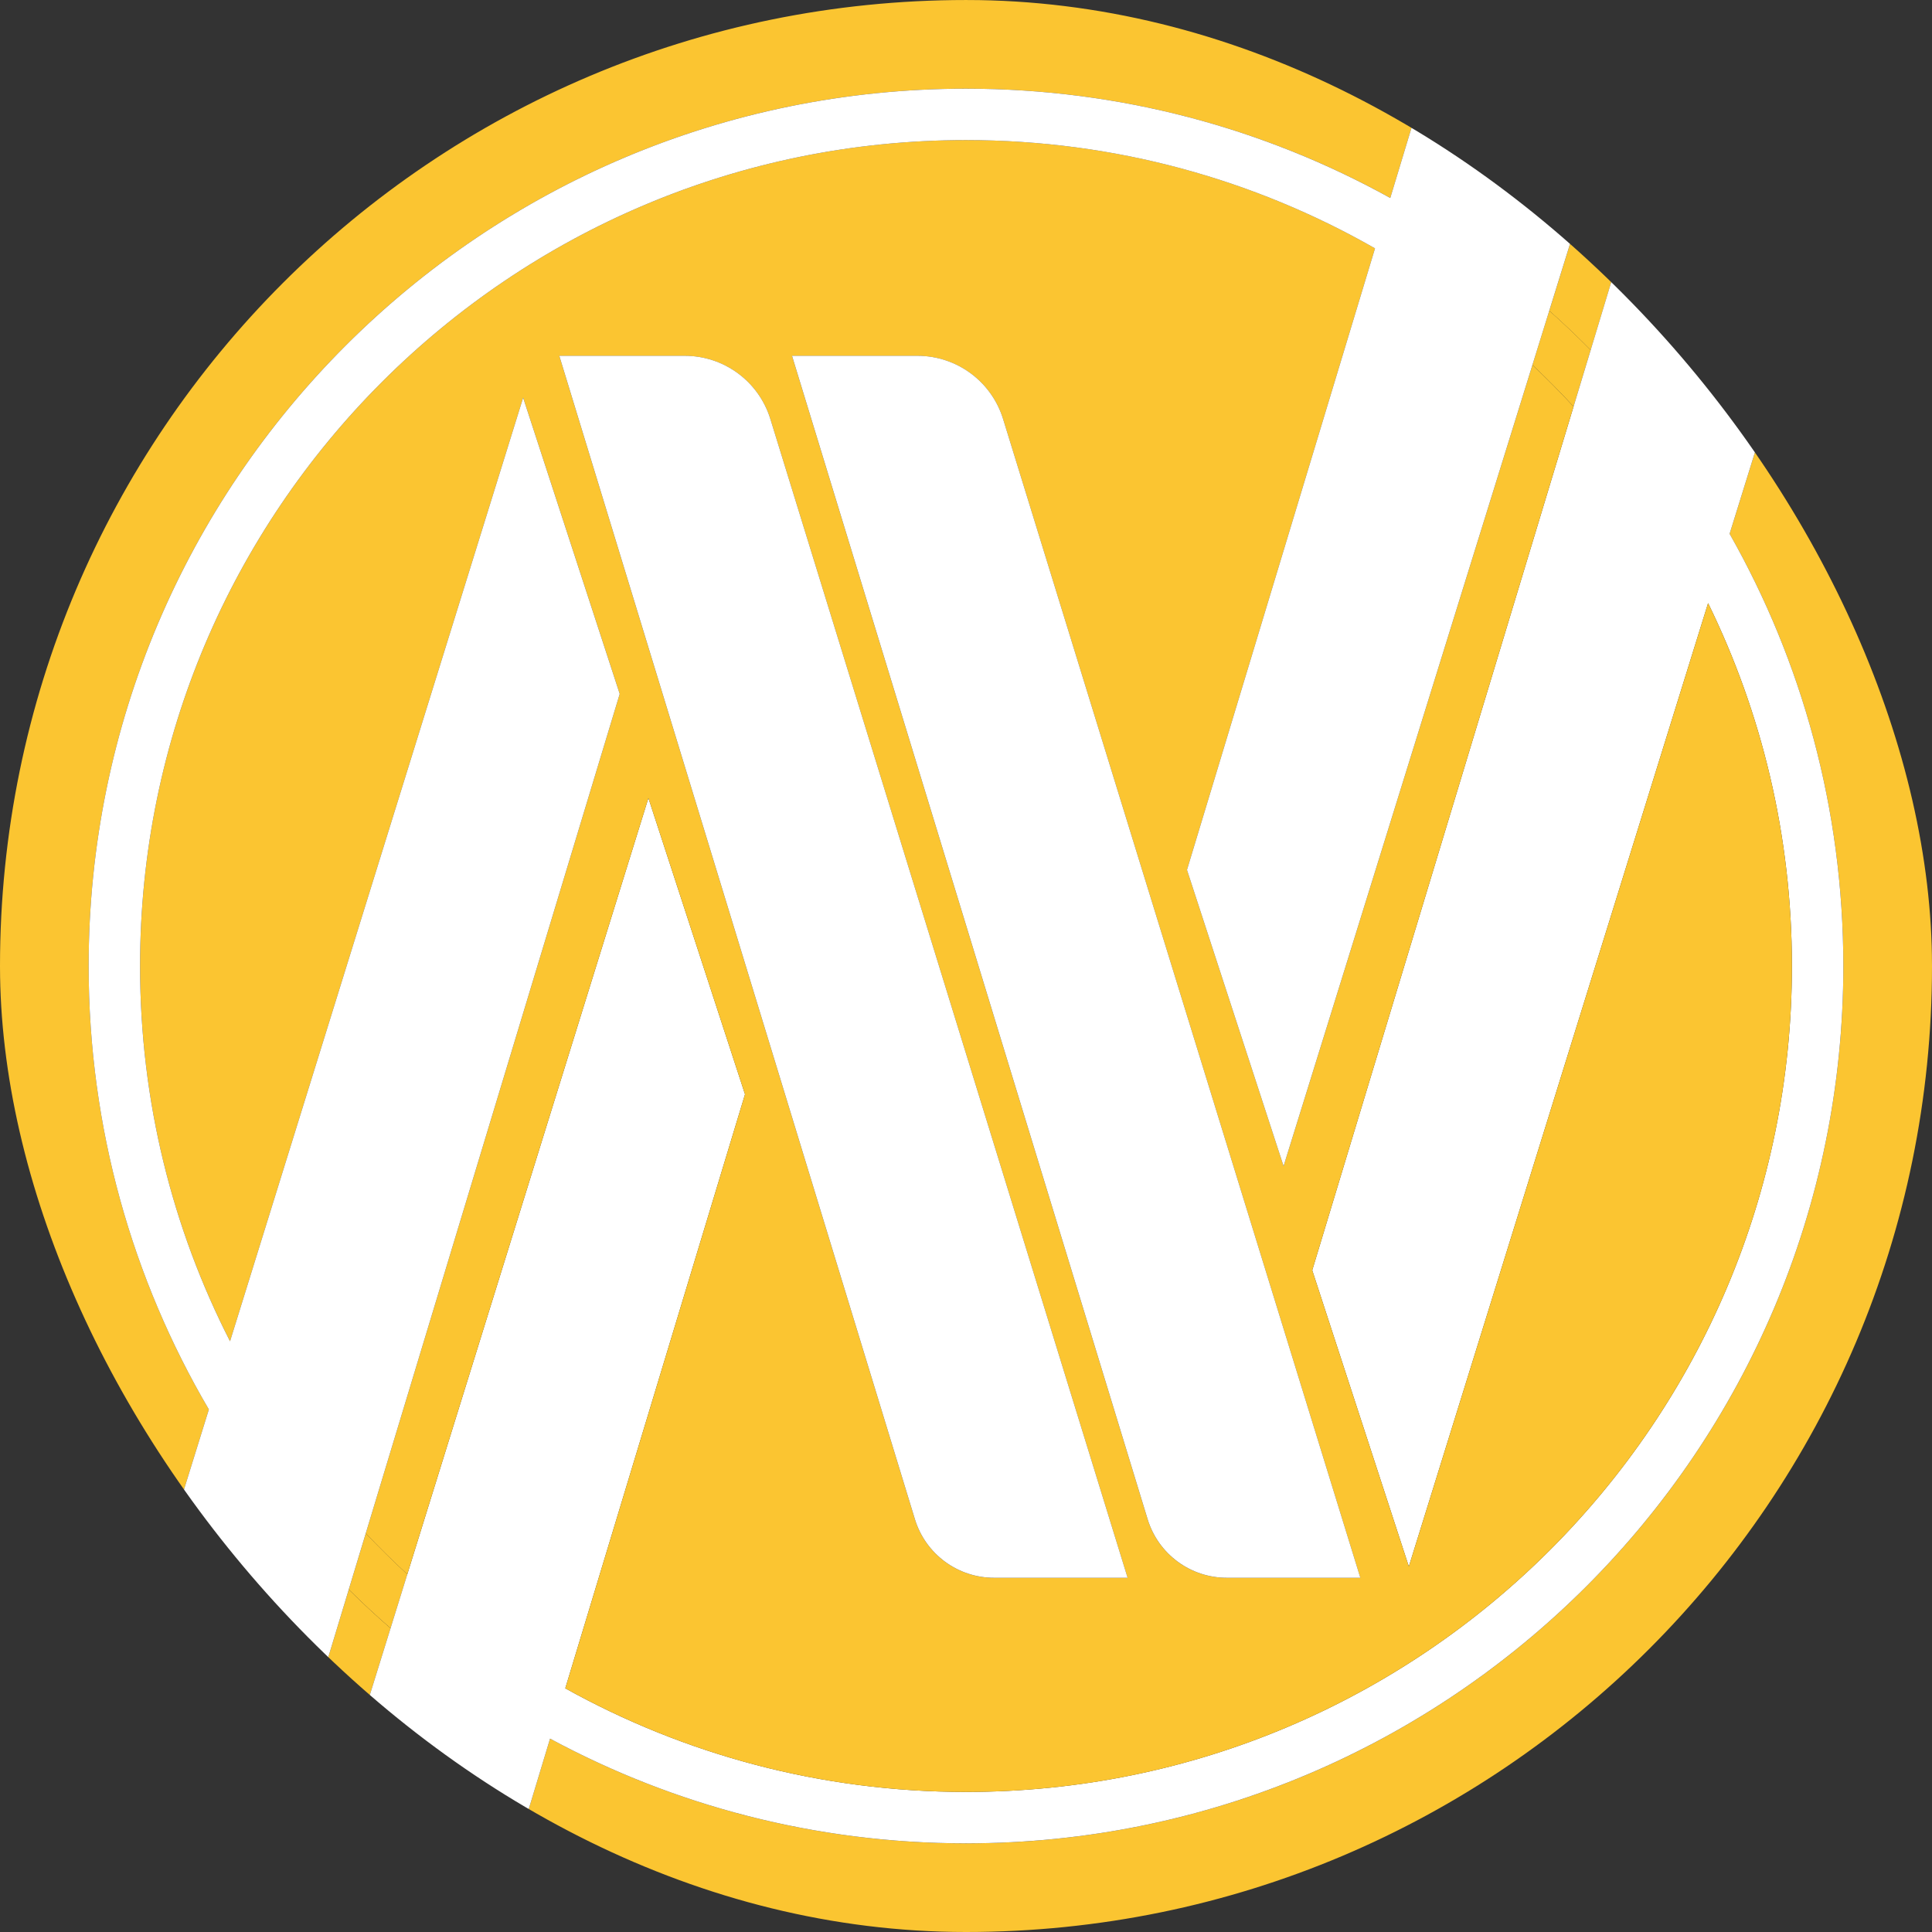 <svg width="250" height="250" viewBox="0 0 250 250" fill="none" xmlns="http://www.w3.org/2000/svg">
<rect x="0" y="0" width="250" height="250" fill="#333333" stroke="none"/>
<g clip-path="url(#clip0_242_94184)">
<path fill-rule="evenodd" clip-rule="evenodd" d="M205.833 45.297L209.566 32.959C207.816 31.35 206.022 29.79 204.183 28.282L200.479 40.209C202.318 41.847 204.104 43.543 205.833 45.297Z" fill="#FBC531"/>
<path fill-rule="evenodd" clip-rule="evenodd" d="M45.132 205.682L41.421 217.948C43.186 219.536 44.997 221.072 46.85 222.558L50.535 210.699C48.679 209.085 46.879 207.411 45.132 205.682Z" fill="#FBC531"/>
<path fill-rule="evenodd" clip-rule="evenodd" d="M11.471 125.002C11.471 62.302 62.299 11.474 124.999 11.474C144.915 11.474 163.629 16.608 179.901 25.616L183.291 14.408C165.886 5.215 146.053 0.002 124.999 0.002C55.964 0.002 -0.001 55.966 -0.001 125.002C-0.001 151.67 8.356 176.384 22.586 196.678L27.027 182.382C17.144 165.544 11.471 145.937 11.471 125.002Z" fill="#FBC531"/>
<path fill-rule="evenodd" clip-rule="evenodd" d="M228.306 54.615L223.813 69.078C233.176 85.586 238.528 104.669 238.528 125.003C238.528 187.704 187.7 238.531 125 238.531C105.524 238.531 87.196 233.624 71.179 224.983L67.794 236.171C84.936 245.01 104.384 250.003 125 250.003C194.035 250.003 250 194.039 250 125.003C250 98.897 241.993 74.664 228.306 54.615Z" fill="#FBC531"/>
<path fill-rule="evenodd" clip-rule="evenodd" d="M198.295 47.225C200.132 48.956 201.906 50.752 203.617 52.608L205.831 45.292C204.102 43.538 202.316 41.843 200.476 40.204L198.295 47.225Z" fill="#FBC531"/>
<path fill-rule="evenodd" clip-rule="evenodd" d="M47.333 198.412L45.134 205.679C46.88 207.408 48.681 209.082 50.536 210.696L52.707 203.709C50.854 202.006 49.062 200.24 47.333 198.412Z" fill="#FBC531"/>
<path fill-rule="evenodd" clip-rule="evenodd" d="M124.999 238.528C187.699 238.528 238.527 187.701 238.527 125C238.527 104.666 233.175 85.583 223.812 69.075L228.305 54.612C222.897 46.691 216.603 39.425 209.564 32.955L169.804 164.372L182.304 202.705L221.026 78.044C227.97 92.218 231.874 108.152 231.874 125C231.874 184.025 184.024 231.875 124.999 231.875C106.182 231.875 88.505 227.006 73.147 218.468L96.403 141.603L83.903 103.27L46.851 222.554C53.335 227.755 60.344 232.326 67.793 236.167L71.178 224.98C87.195 233.621 105.523 238.528 124.999 238.528Z" fill="white"/>
<path fill-rule="evenodd" clip-rule="evenodd" d="M176.027 204.169H158.744C154.035 204.169 149.879 201.093 148.502 196.589L102.485 46.044H118.716C123.806 46.044 128.3 49.361 129.799 54.225L176.027 204.169ZM128.63 204.169C123.921 204.169 119.764 201.093 118.388 196.589L72.371 46.044H88.602C93.691 46.044 98.186 49.361 99.685 54.225L145.913 204.169H128.63ZM198.296 47.228L166.095 150.895L153.595 112.562L177.928 32.136C162.323 23.223 144.256 18.127 124.999 18.127C65.973 18.127 18.124 65.976 18.124 125.002C18.124 142.487 22.324 158.989 29.767 173.559L67.694 51.46L80.194 89.794L47.331 198.412C49.06 200.241 50.852 202.007 52.705 203.709L83.903 103.272L96.403 141.605L73.147 218.47C88.505 227.008 106.182 231.877 124.999 231.877C184.024 231.877 231.874 184.027 231.874 125.002C231.874 108.154 227.97 92.22 221.026 78.046L182.304 202.707L169.804 164.374L203.617 52.612C201.907 50.756 200.133 48.96 198.296 47.228Z" fill="#FBC531"/>
<path fill-rule="evenodd" clip-rule="evenodd" d="M47.33 198.413L80.192 89.794L67.693 51.461L29.766 173.56C22.323 158.99 18.123 142.487 18.123 125.003C18.123 65.977 65.972 18.128 124.998 18.128C144.255 18.128 162.322 23.224 177.926 32.137L153.594 112.562L166.094 150.895L204.18 28.281C197.725 22.991 190.728 18.338 183.29 14.409L179.9 25.617C163.627 16.609 144.914 11.475 124.998 11.475C62.298 11.475 11.47 62.303 11.47 125.003C11.47 145.938 17.143 165.545 27.026 182.383L22.585 196.679C28.045 204.466 34.369 211.602 41.42 217.947L47.33 198.413Z" fill="white"/>
<path fill-rule="evenodd" clip-rule="evenodd" d="M118.717 46.04H102.486L148.503 196.586C149.88 201.089 154.036 204.165 158.745 204.165H176.028L129.8 54.221C128.301 49.358 123.807 46.04 118.717 46.04Z" fill="white"/>
<path fill-rule="evenodd" clip-rule="evenodd" d="M88.603 46.04H72.372L118.389 196.586C119.765 201.089 123.922 204.165 128.631 204.165H145.914L99.686 54.221C98.187 49.358 93.692 46.04 88.603 46.04Z" fill="white"/>
</g>
<defs>
<clipPath id="clip0_242_94184">
<rect width="250" height="250" rx="125" fill="white"/>
</clipPath>
</defs>
</svg>
